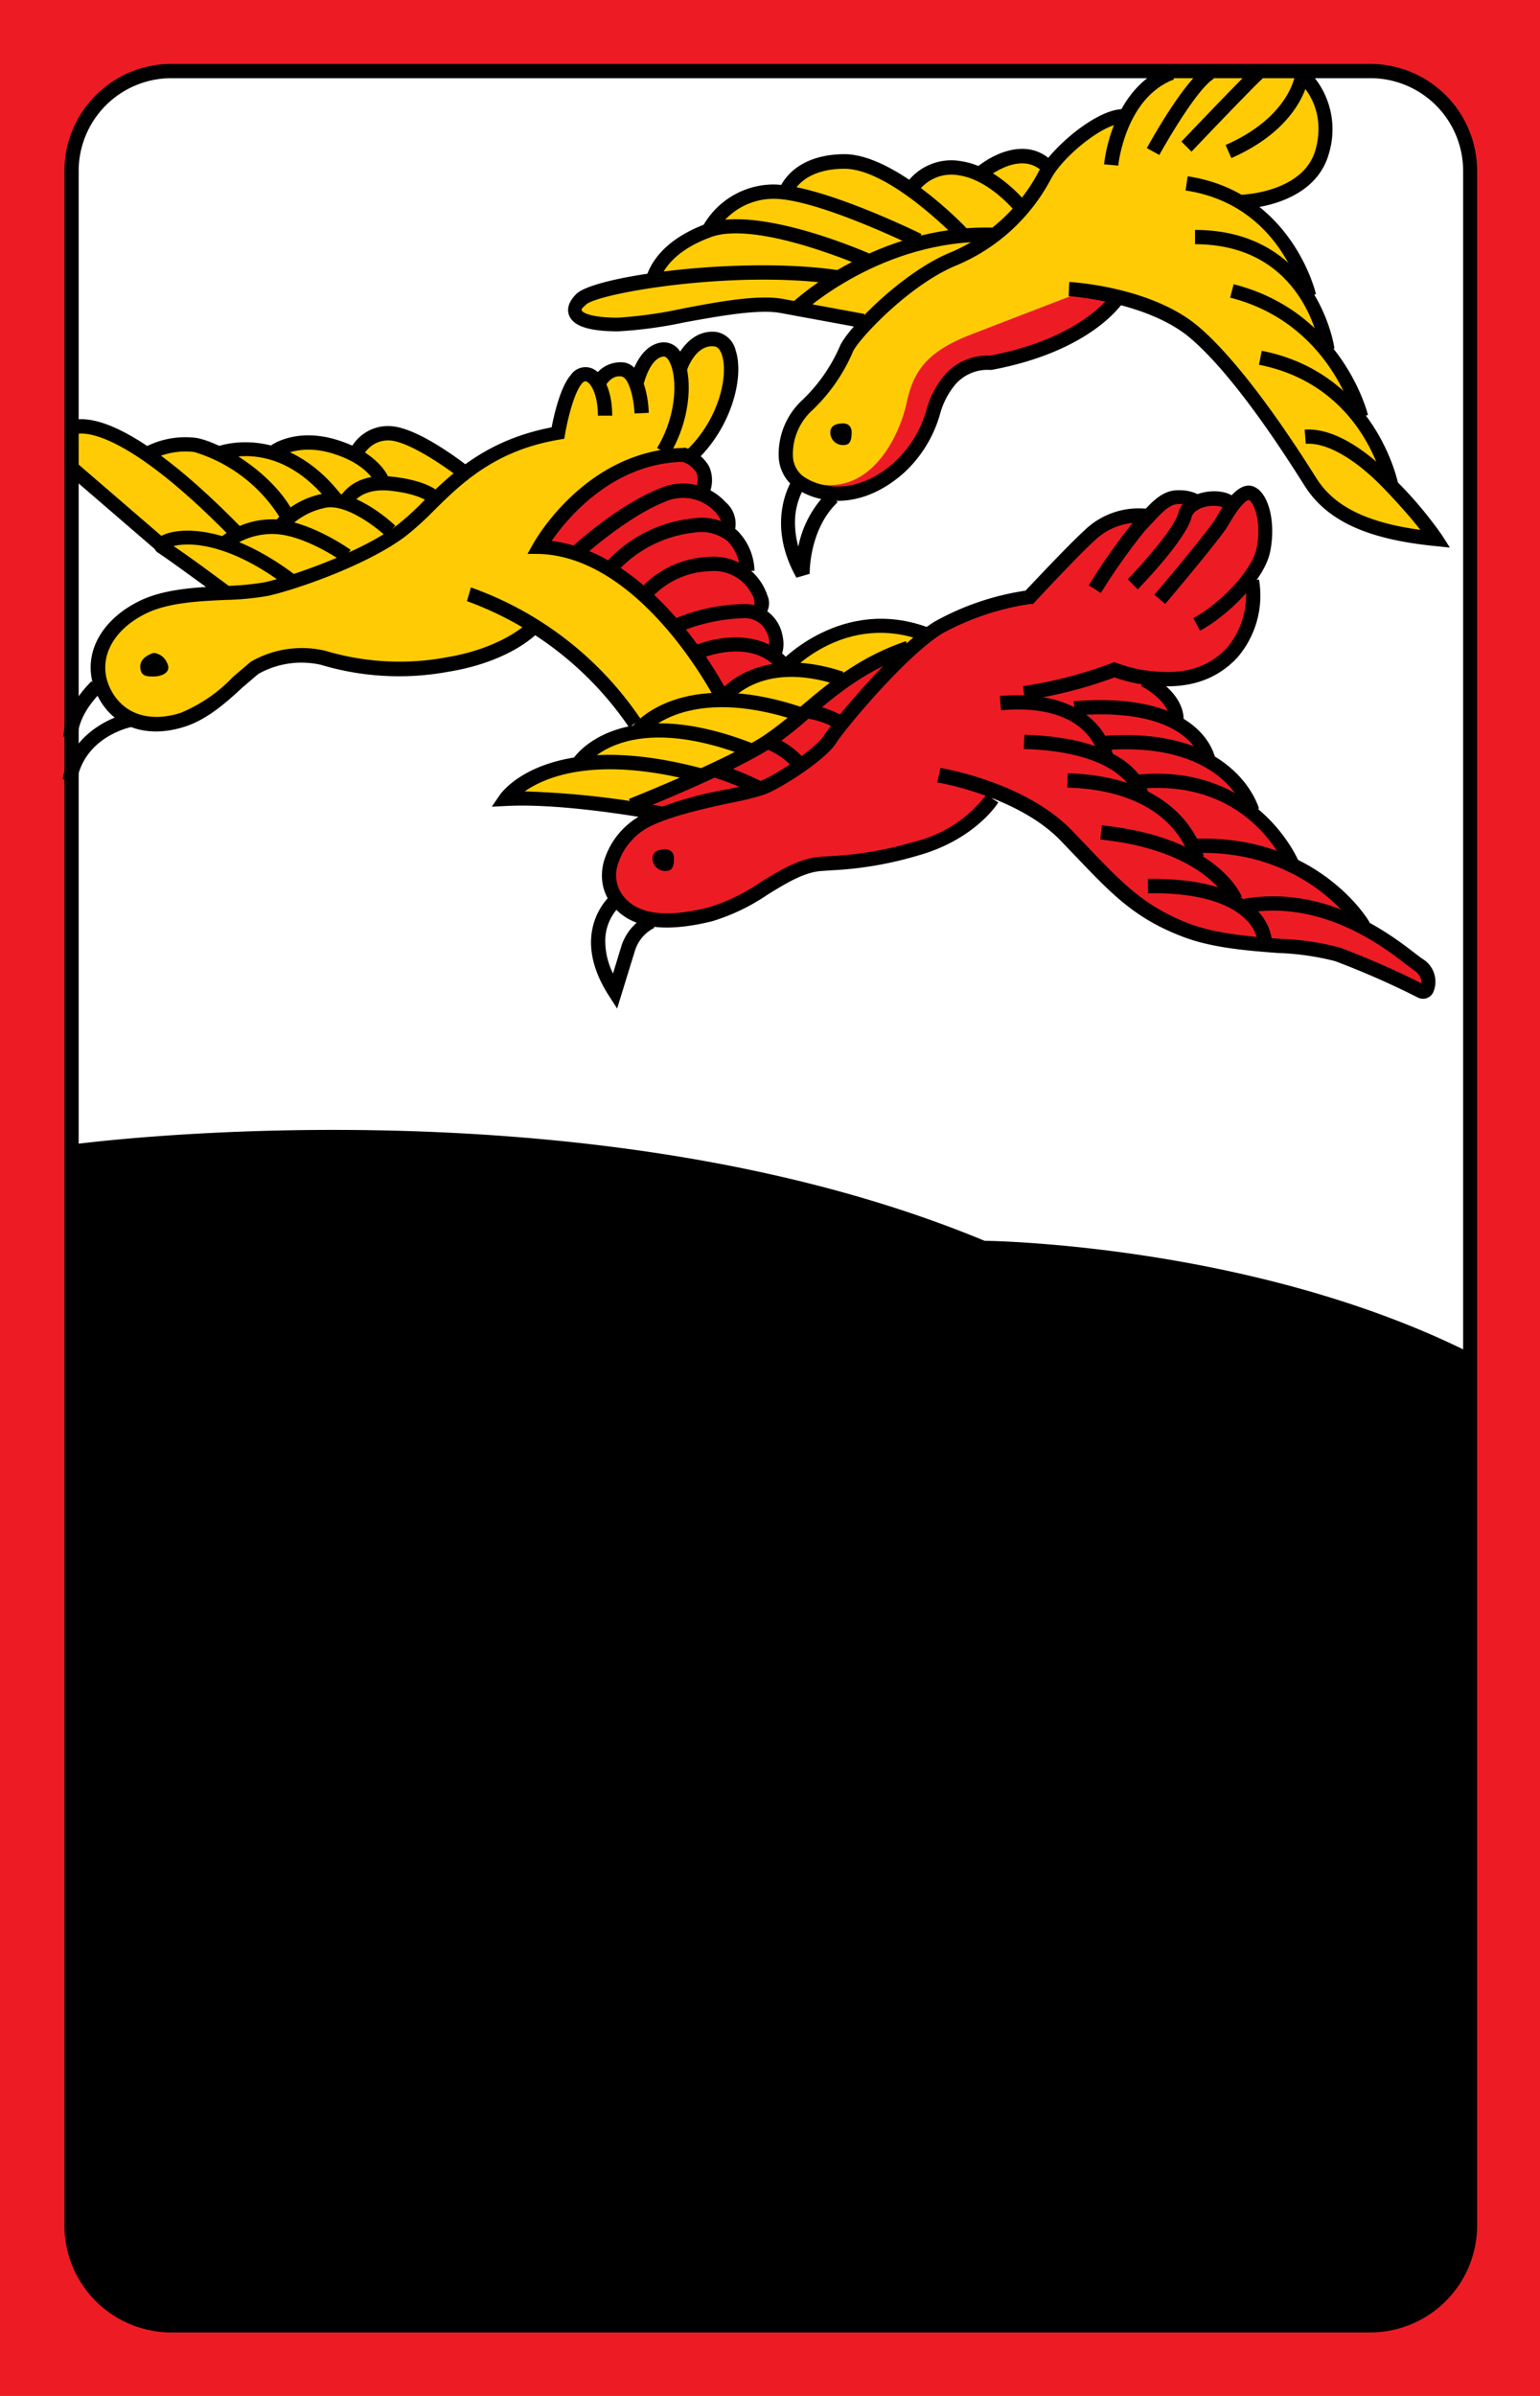 <svg id="_8_2" xmlns="http://www.w3.org/2000/svg" viewBox="0 0 153.07 238.11"><defs><style>.cls-1{fill:#ed1c24;}.cls-2{fill:#fff;}.cls-3{fill:#ffcb05;}</style></defs><title>_8_2</title><rect class="cls-1" width="153.07" height="238.11"/><path class="cls-2" d="M226.89,287.39v99.75l9.25,11.5,27,4.5,73,9.25,30-4.75-.25-119.75s-.5-9-9.5-9.25l-120.25.25S229.39,277.14,226.89,287.39Z" transform="translate(-219.78 -271.83)"/><path class="cls-1" d="M299.76,319.64s2.13,1.75,6.25.37,5.75-5.25,6.38-6.62,1.37-4.38,4.25-5.38,4.5-.37,8.12-1.87a15.25,15.25,0,0,0,5.88-4.63l-3.88-2.62-6.12.5-10,4.37-5,6.5Z" transform="translate(-219.78 -271.83)"/><path class="cls-3" d="M229.27,339.26a7.08,7.08,0,0,1,4-6.75,16.05,16.05,0,0,1,8.87-1.75s-5.37-4.12-6.5-4.87-8.87-7.38-8.87-7.38l.5-4.25s1.75-.75,7.25,2.5c0,0,3.12-2,7.62.25a6.13,6.13,0,0,1,5.13-.25s2.62-2.62,8,.13a2.87,2.87,0,0,1,2.62-2.13c2.25-.25,8,4,8,4a15.64,15.64,0,0,1,9.5-4s1.38-4.62,1.75-5.25,1.38-.5,1.88.25c0,0,1-3.37,3.87-.25,0,0,2.5-6.25,4.38-1.5,0,0,.75-3.25,3.5-2.62s1.25,8.5-2.13,11.75a10.79,10.79,0,0,0-4.12.12c-2.38.5-8.5,3.88-10.88,8.63,0,0,11.13,1.25,17.63,14.87l1.25.25s.75-2.62,5.37-2.75a9.59,9.59,0,0,1,7.12-4.12c5.13-.63,6.75.75,6.75.75L309,336.51a24.73,24.73,0,0,0-5.75,3.25c-2,1.75-9,6.75-10.49,7.75s-8.63,3.63-8.63,3.63l-.62,1s-5.63-.63-8.25-.75-4.63-.13-4.63-.13,1-2.75,7.13-3.75a8.58,8.58,0,0,1,5.62-3.37s-5.12-7.13-10.62-10c0,0-5.25,3.75-10.63,4.25a27.45,27.45,0,0,1-10.62-1.25,10.34,10.34,0,0,0-5.38.37c-1.75.75-4.37,4-7.12,5.25S229.89,343.89,229.27,339.26Z" transform="translate(-219.78 -271.83)"/><path class="cls-3" d="M326.51,301.14s-5.87,2.25-10.37,4-5.63,3.87-6.25,6.75-3.13,8.62-8.25,8.12-3.62-5.37-1.63-8,5.5-7.25,5.75-8.12c0,0-3.75-.63-5.37-.88s-4-1.25-6.37-.87-7.63,1.5-11,1.75-4.63,0-5.75-.88-.13-1.5,1.25-2.25,6.37-1.37,6.37-1.37a7.79,7.79,0,0,1,6-5.13s1.25-4.12,7.25-3.37c0,0,1-2.25,4.62-3s7.38,2.5,7.38,2.5.75-3.63,7.25-1.38c0,0,2.37-3.5,6.5-.62,0,0,2.5-4.63,7.75-4.88,0,0,1.25-3.62,4.12-4.5l13.25-.25s2.75,1.75,2.38,6.38-4.5,6.5-7.5,6.75a23.73,23.73,0,0,1,5.5,8.5,17.6,17.6,0,0,1,2.12,5.75,12.62,12.62,0,0,1,3.13,6.62,22.63,22.63,0,0,1,3.12,6.5s3.5,4.13,4,5.63a16.83,16.83,0,0,1-5.87-.75,14.07,14.07,0,0,1-7.75-6.88c-1.25-2.62-6.25-10.37-10-12.75S328,300.14,326.51,301.14Z" transform="translate(-219.78 -271.83)"/><path class="cls-1" d="M283,352.26l1.87.63a8.42,8.42,0,0,0-4.25,4,4.94,4.94,0,0,0,4,6.62c3.25.38,7.5-1.5,9.88-2.75s5.74-3,7.12-3.12,11.5.12,17.37-7.13c0,0,4.5,1.63,6.88,4.25s5.37,6.13,9.62,8.5,11.13,2.5,13.5,2.75a17.3,17.3,0,0,1,6.13,1.75c2.12,1,6.25,2.5,6.25,2.5a8.75,8.75,0,0,0,.25-1.62c0-.63-6.25-4.63-6.63-4.88a15,15,0,0,0-7.25-6.25,10,10,0,0,0-4.12-5.62s-.25-2.38-3.75-4.75a18.47,18.47,0,0,0-3.25-3.75s.37-2.13-2.25-4.25c0,0,10.37,2.12,9.87-9.75,0,0,1.13-.25,1.25-4.38s-1.25-4.12-2-4a1.76,1.76,0,0,0-1.12,1s-1.25-1-4-.37c0,0-1.63-1.5-4.63,1.37a7.88,7.88,0,0,0-5.87,2c-2.38,2.38-5.75,6.13-5.75,6.13s-6.75,1-9.5,3.12a16.92,16.92,0,0,1-4.75,2.75s-4.88,2-6.38,3.88-5.74,5-9.74,6.87-8,3.63-8,3.63Z" transform="translate(-219.78 -271.83)"/><path class="cls-1" d="M273.64,325.89a26.61,26.61,0,0,1,18,15.12h.88a8.75,8.75,0,0,1,4.87-3l-.37-1.25a5,5,0,0,0-1.63-4s.5-2.12-1.75-4.25a4.23,4.23,0,0,0-1.25-3.62s.13-2.13-2.62-3.88a11,11,0,0,0-.38-2.75c-.37-1.25-3.12-1.12-3.12-1.12A19.73,19.73,0,0,0,273.64,325.89Z" transform="translate(-219.78 -271.83)"/><path d="M236.81,278.18a10.64,10.64,0,0,0-10.63,10.63V493a10.64,10.64,0,0,0,10.63,10.63H356A10.64,10.64,0,0,0,366.6,493V288.81A10.64,10.64,0,0,0,356,278.18ZM227.6,493V288.81a9.22,9.22,0,0,1,9.21-9.21H356a9.22,9.22,0,0,1,9.21,9.21V493a9.22,9.22,0,0,1-9.21,9.21H236.81A9.22,9.22,0,0,1,227.6,493Z" transform="translate(-219.78 -271.83)"/><path d="M276.52,309.09c-1.06,1.21-1.69,4.06-1.91,5.21-6.52,1.25-10,4.62-12.75,7.35a26.61,26.61,0,0,1-2.57,2.34c-3.41,2.6-10.31,5.06-13.22,5.71a26.85,26.85,0,0,1-3.94.36c-2.85.14-6.08.29-8.56,1.53-3.07,1.54-4.78,4-4.78,6.57a6.16,6.16,0,0,0,.63,2.7c1.51,3.19,4.84,4.42,8.68,3.2,2.34-.73,4.32-2.56,5.77-3.9l1.58-1.35a8.75,8.75,0,0,1,6.23-.91,27,27,0,0,0,12.66.69c6.17-1,8.79-3.77,8.9-3.88l-1-1s-2.45,2.51-8.1,3.45a25.6,25.6,0,0,1-12-.65,10.15,10.15,0,0,0-7.44,1.09l-1.75,1.49a15.11,15.11,0,0,1-5.23,3.59c-3.17,1-5.78.08-7-2.46-1.3-2.73.12-5.7,3.51-7.39,2.21-1.11,5.28-1.26,8-1.38a28,28,0,0,0,4.18-.4c2.83-.63,10-3.1,13.77-6a29.87,29.87,0,0,0,2.71-2.46c2.7-2.67,6.06-6,12.48-7.07l.5-.09.08-.49c.18-1.06.82-4,1.67-5,.24-.27.38-.22.44-.2.48.18,1.15,1.36,1.15,3.4h1.42c0-2.4-.81-4.25-2.07-4.72A1.76,1.76,0,0,0,276.52,309.09Z" transform="translate(-219.78 -271.83)"/><path d="M278.58,309.76l1.29.59c0-.05.63-1.32,1.71-1.1.73.15,1.21,2.22,1.27,3.67l1.41-.06c0-.76-.29-4.58-2.4-5A3.11,3.11,0,0,0,278.58,309.76Z" transform="translate(-219.78 -271.83)"/><path d="M285.66,305.85c-2.49.21-3.26,3.74-3.3,3.89l1.39.3s.61-2.66,2-2.78c.21,0,.39.21.5.39.85,1.38.93,5.26-1.16,8.7l1.21.74c2.28-3.76,2.38-8.21,1.16-10.18A1.92,1.92,0,0,0,285.66,305.85Z" transform="translate(-219.78 -271.83)"/><path d="M266.19,331.57a33.22,33.22,0,0,1,16.12,12.55l1.17-.8a34.06,34.06,0,0,0-16.89-13.11Z" transform="translate(-219.78 -271.83)"/><path d="M287.71,316.35c-9.63.17-14.73,9.15-14.94,9.53l-.56,1,1.16,0c10.12.32,17.32,14.14,17.39,14.28l1.26-.64c-.29-.58-7.12-13.64-17.41-14.93,1.5-2.18,6-7.69,13-7.86a2.43,2.43,0,0,1,1.39,1.09,1.53,1.53,0,0,1,.13.64,2.65,2.65,0,0,1-.26,1.09l1.29.58a3.37,3.37,0,0,0,.11-2.93,4,4,0,0,0-2.41-1.88l-.09,0Z" transform="translate(-219.78 -271.83)"/><path d="M285.29,320.4c-4.24,1.69-8.69,5.79-8.88,6l1,1c.05,0,4.46-4.1,8.45-5.7a4.38,4.38,0,0,1,5,1c.6.66.72,1.24.64,1.39l1.27.64a2.84,2.84,0,0,0-.87-3A5.74,5.74,0,0,0,285.29,320.4Z" transform="translate(-219.78 -271.83)"/><path d="M288.66,323.35a13.44,13.44,0,0,0-8.83,4.6l1.12.88a12.15,12.15,0,0,1,7.84-4.07,4.18,4.18,0,0,1,3.31.85,4.48,4.48,0,0,1,1.25,2.95h1.42a5.84,5.84,0,0,0-1.71-4A5.52,5.52,0,0,0,288.66,323.35Z" transform="translate(-219.78 -271.83)"/><path d="M290.17,327.18a9.67,9.67,0,0,0-6.85,3.28l1.14.86a8.2,8.2,0,0,1,5.82-2.72,4.22,4.22,0,0,1,4.19,2.21,1.65,1.65,0,0,1,.26,1.29h0l.63,1.27a1.89,1.89,0,0,0,.7-2.35A5.62,5.62,0,0,0,290.17,327.18Z" transform="translate(-219.78 -271.83)"/><path d="M286.61,333.41l.56,1.3a18.11,18.11,0,0,1,6.68-1.45,2.35,2.35,0,0,1,2.12,1.38,2.18,2.18,0,0,1,.17,1.68l.05,0,.73,1.22c.77-.46.86-1.68.61-2.68a3.81,3.81,0,0,0-3.6-3A18.87,18.87,0,0,0,286.61,333.41Z" transform="translate(-219.78 -271.83)"/><path d="M327.58,324.53c-1.67,1.52-5.12,5.22-5.87,6a26.48,26.48,0,0,0-9,3.06c-3.9,2.37-10.13,9.89-11.07,11.39-.69,1.11-4.62,3.87-6.47,4.55-.59.21-1.75.46-3.1.75a36.2,36.2,0,0,0-8.32,2.45,7.71,7.71,0,0,0-4,4.9,5.53,5.53,0,0,0-.14,1.2,4.6,4.6,0,0,0,.9,2.78c1.78,2.44,5.08,3,10.07,1.77a20.16,20.16,0,0,0,5.51-2.65c1.82-1.12,3.54-2.17,5.22-2.33l1.13-.08a35.81,35.81,0,0,0,8.49-1.44c5.7-1.56,8-5.16,8.08-5.31l-1.2-.75a12.81,12.81,0,0,1-7.25,4.69,35,35,0,0,1-8.19,1.4l-1.19.08c-2,.19-3.87,1.32-5.83,2.53a19.14,19.14,0,0,1-5.11,2.48c-4.37,1.1-7.18.69-8.59-1.23a3.36,3.36,0,0,1-.52-2.82,6.35,6.35,0,0,1,3.28-4c2-1,5.44-1.79,8-2.33a29.75,29.75,0,0,0,3.28-.8c1.81-.66,6.21-3.55,7.19-5.13.88-1.4,6.95-8.71,10.6-10.93a26.18,26.18,0,0,1,8.73-2.91l.25,0,.18-.19s4.16-4.49,5.95-6.12a6.33,6.33,0,0,1,5.51-1.67l.37-1.37A7.73,7.73,0,0,0,327.58,324.53Z" transform="translate(-219.78 -271.83)"/><path d="M333.32,322.75l-.76.8A60.25,60.25,0,0,0,328,330l1.2.76a60.15,60.15,0,0,1,4.4-6.21l.8-.85c.89-.95,1.65-1.78,2.53-1.78a2.83,2.83,0,0,1,1.84.63l1-1a4.17,4.17,0,0,0-2.83-1C335.39,320.51,334.34,321.65,333.32,322.75Z" transform="translate(-219.78 -271.83)"/><path d="M340.18,320.66c-1.29.07-2.93.7-3.31,2.22-.33,1.33-3.24,4.7-5,6.52l1,1c.49-.51,4.81-5,5.34-7.15.18-.73,1.18-1.11,2-1.15s1.39.2,1.47.39l1.32-.5C342.72,321.09,341.6,320.58,340.18,320.66Z" transform="translate(-219.78 -271.83)"/><path d="M340.61,323.37c-.47.82-3.9,5-6.09,7.56l1.08.92c.56-.67,5.56-6.59,6.24-7.78,1.43-2.5,2-2.54,2.07-2.55.41.21.94,1.37.94,3.07a8.47,8.47,0,0,1-.16,1.67c-.42,2.28-3.74,5.64-6.3,7l.67,1.25c2.51-1.34,6.46-4.95,7-8,.52-2.82-.16-5.57-1.55-6.27C342.87,319.42,341.28,322.19,340.61,323.37Z" transform="translate(-219.78 -271.83)"/><path d="M312.94,349.59c.08,0,8,1.35,12.27,5.79l1.4,1.46c3.69,3.87,5.92,6.2,10.52,8,2.95,1.18,6.52,1.46,9.68,1.7a26.34,26.34,0,0,1,5.68.81,83.59,83.59,0,0,1,8.25,3.63,1.12,1.12,0,0,0,1.48-.5,2.64,2.64,0,0,0-1.09-3.38l-.68-.51c-2.42-1.87-8.82-6.83-17-5.44l.23,1.4c7.58-1.29,13.63,3.39,15.91,5.16l.74.55a1.6,1.6,0,0,1,.73,1.05.76.76,0,0,1,0,.15.24.24,0,0,1,0,.09,83.25,83.25,0,0,0-8.08-3.54,26.45,26.45,0,0,0-6-.88c-3-.23-6.5-.5-9.26-1.61-4.31-1.72-6.46-4-10-7.7l-1.4-1.46c-4.61-4.78-12.72-6.15-13.06-6.21Z" transform="translate(-219.78 -271.83)"/><path d="M338.7,355.18l0,1.42c11.09-.32,16,7.57,16,7.65l1.22-.73C355.78,363.17,350.65,354.84,338.7,355.18Z" transform="translate(-219.78 -271.83)"/><path d="M332.48,348.85l.16,1.41c11.13-1.26,14.78,7.36,14.93,7.73l1.31-.53C348.84,357.36,344.71,347.47,332.48,348.85Z" transform="translate(-219.78 -271.83)"/><path d="M329,345l.13,1.41c12.2-1.1,14.34,5.85,14.42,6.15l1.37-.38C344.81,351.86,342.43,343.81,329,345Z" transform="translate(-219.78 -271.83)"/><path d="M326.5,341.52l.11,1.41c11.44-.93,12.54,4.35,12.58,4.58l1.4-.23C340.54,347,339.34,340.48,326.5,341.52Z" transform="translate(-219.78 -271.83)"/><path d="M343.53,329.69a8.11,8.11,0,0,1-1.82,6.55c-2.59,2.73-5.83,2.44-7.56,2.28a13.58,13.58,0,0,1-3.33-.79l-.26-.1-.27.1a42.59,42.59,0,0,1-8.83,2.29l.19,1.4a43.58,43.58,0,0,0,8.91-2.27,14.79,14.79,0,0,0,3.43.78c1.86.17,5.69.52,8.75-2.72a9.44,9.44,0,0,0,2.18-7.79Z" transform="translate(-219.78 -271.83)"/><path d="M333.21,340c3,1.69,2.81,3.28,2.81,3.29l1.4.22c0-.26.31-2.55-3.51-4.74Z" transform="translate(-219.78 -271.83)"/><path d="M333.88,359.18l0,1.42c5.78-.08,8.46,1.35,9.69,2.57a3.88,3.88,0,0,1,1.26,2.54l1.41,0a5.13,5.13,0,0,0-1.63-3.53C342.58,360.13,339,359.11,333.88,359.18Z" transform="translate(-219.78 -271.83)"/><path d="M329.15,355.26c10.52,1.1,12.73,6.18,12.75,6.23l1.32-.53c-.1-.24-2.46-5.91-13.92-7.11Z" transform="translate(-219.78 -271.83)"/><path d="M325.87,350.1c10.59.31,12.1,6.82,12.16,7.1l1.39-.29c-.07-.32-1.75-7.88-13.51-8.23Z" transform="translate(-219.78 -271.83)"/><path d="M321.54,346.26c10.14.31,11,4.69,11,4.73l1.4-.2c0-.22-.87-5.6-12.34-5.94Z" transform="translate(-219.78 -271.83)"/><path d="M319.16,341l.12,1.41c8.83-.76,9.71,4.5,9.74,4.72l1.4-.19C330.42,346.89,329.38,340.14,319.16,341Z" transform="translate(-219.78 -271.83)"/><path d="M269.47,350.82l-.81,1.18,1.43-.07c6.17-.32,15.4,1.47,15.5,1.49l.27-1.39a87.67,87.67,0,0,0-13.93-1.55c2.14-1.49,7.21-3.59,17.28-.91l.36-1.37C274.26,344.12,269.66,350.55,269.47,350.82Z" transform="translate(-219.78 -271.83)"/><path d="M299.25,342.14a35.46,35.46,0,0,1-3.58,2.82c-3.73,2.43-13.28,6.23-13.37,6.27l.52,1.32c.4-.16,9.77-3.89,13.62-6.4a37,37,0,0,0,3.73-2.93c2.63-2.24,5.6-4.78,10.12-6.33l-.46-1.34C305.05,337.18,302,339.82,299.25,342.14Z" transform="translate(-219.78 -271.83)"/><path d="M276.8,347.16l1.17.8c.17-.24,4.09-5.62,16.16-.91l.52-1.32C281.44,340.58,277,346.89,276.8,347.16Z" transform="translate(-219.78 -271.83)"/><path d="M282.67,344l1.11.88c.17-.21,4.23-5.05,15.22-1.43l.44-1.35C287.45,338.11,282.86,343.71,282.67,344Z" transform="translate(-219.78 -271.83)"/><path d="M290.79,341.17l1.19.77c.13-.19,3.19-4.66,11.19-2l.44-1.35C294.53,335.58,290.94,340.94,290.79,341.17Z" transform="translate(-219.78 -271.83)"/><path d="M297.2,337.75l1.05.95c.23-.25,5.63-6.1,13.39-3.15l.5-1.32C303.46,330.93,297.26,337.68,297.2,337.75Z" transform="translate(-219.78 -271.83)"/><path d="M288.6,336.07l.58,1.3c.22-.1,5.51-2.38,8.13,1.27l1.16-.83C295.83,334.14,290.86,335.07,288.6,336.07Z" transform="translate(-219.78 -271.83)"/><path d="M295.85,346.23a7.2,7.2,0,0,1,2.85,2l1.05-.95a8.27,8.27,0,0,0-3.49-2.37Z" transform="translate(-219.78 -271.83)"/><path d="M300.11,343.25A8.64,8.64,0,0,1,303,344.3l.82-1.15a9.62,9.62,0,0,0-3.46-1.29Z" transform="translate(-219.78 -271.83)"/><path d="M290.66,349.06a32.85,32.85,0,0,1,4.3,1.73l.86-1.13a32.71,32.71,0,0,0-4.7-1.94Z" transform="translate(-219.78 -271.83)"/><path d="M280.29,370.77l.83,1.29,1.78-5.78a3.81,3.81,0,0,1,1.92-2.24l-.53-1.31a5.19,5.19,0,0,0-2.74,3.1l-.84,2.75a7.39,7.39,0,0,1-.77-3.13,4.82,4.82,0,0,1,1.56-3.67l-.88-1.11C280.57,360.7,276.16,364.31,280.29,370.77Z" transform="translate(-219.78 -271.83)"/><path d="M236,325c-.72.33-.89.75-.9,1a.85.85,0,0,0,.43.79c.66.4,4.87,3.48,6.44,4.63l.84-1.14c-.19-.15-4-3-5.78-4.18,1.5-.38,5.5-.41,11.43,4.14l.86-1.12C242.72,324.08,237.84,324.16,236,325Z" transform="translate(-219.78 -271.83)"/><path d="M241.77,325.18l.91,1.08a7,7,0,0,1,4.8-1.33c2.94.31,6.3,2.68,6.33,2.7l.83-1.15c-.15-.11-3.69-2.61-7-3A8.26,8.26,0,0,0,241.77,325.18Z" transform="translate(-219.78 -271.83)"/><path d="M252.14,320.85a8.41,8.41,0,0,0-5.14,2.93l1.11.88a7.09,7.09,0,0,1,4.2-2.4c2-.24,4.85,1.95,5.76,2.81l1-1C258.89,323.9,255.27,320.48,252.14,320.85Z" transform="translate(-219.78 -271.83)"/><path d="M253.59,321.24l1.26.64c0-.06.88-1.56,3.64-1.29,2.95.3,3.9,1.14,3.91,1.14l1-1c-.12-.12-1.28-1.19-4.76-1.54C254.85,318.81,253.64,321.14,253.59,321.24Z" transform="translate(-219.78 -271.83)"/><rect x="230.85" y="316.01" width="1.42" height="12.76" transform="translate(-383.59 15.44) rotate(-49.24)"/><path d="M226.5,313.79l.75,1.21s3.83-1.73,15.63,10.38l1-1C231.19,311.35,227,313.51,226.5,313.79Z" transform="translate(-219.78 -271.83)"/><path d="M233.86,316.45l.73,1.21a7.33,7.33,0,0,1,4.49-.91,15.17,15.17,0,0,1,8.68,6.79l1.26-.63c-1.93-3.87-6.93-7-9.66-7.55A8.63,8.63,0,0,0,233.86,316.45Z" transform="translate(-219.78 -271.83)"/><path d="M241.29,316.23l.53,1.32c.23-.1,5.76-2.19,10.84,4.44l1.13-.87C248,313.62,241.36,316.21,241.29,316.23Z" transform="translate(-219.78 -271.83)"/><path d="M246.62,316.16l.86,1.13c.08-.06,2-1.42,5.37-.39s4.18,2.84,4.22,2.92l1.32-.52c0-.1-1-2.5-5.13-3.76S246.73,316.08,246.62,316.16Z" transform="translate(-219.78 -271.83)"/><path d="M254.38,317l1.35.45a2.8,2.8,0,0,1,2.78-1.85c2,.12,5.81,2.82,7.11,3.84l.88-1.11c-.21-.16-5-4-7.9-4.15A4.19,4.19,0,0,0,254.38,317Z" transform="translate(-219.78 -271.83)"/><path d="M286.71,308.18l1.36.42s.85-2.59,2.73-2.34c.4.05.62.49.74.85.64,1.94-.22,6.3-3.48,9.43l1,1c3.48-3.36,4.7-8.27,3.84-10.9a2.41,2.41,0,0,0-1.91-1.82C288.54,304.53,287.12,306.88,286.71,308.18Z" transform="translate(-219.78 -271.83)"/><path d="M226.1,345.06h1.42c0-2.32,2.32-4.46,2.35-4.48l-1-1.05C228.8,339.63,226.1,342.11,226.1,345.06Z" transform="translate(-219.78 -271.83)"/><path d="M226,349.27l1.4.24c.74-4.44,5.25-5.39,5.44-5.43l-.27-1.39C232.53,342.7,226.93,343.85,226,349.27Z" transform="translate(-219.78 -271.83)"/><path d="M235.06,336.72s-1.34.34-1.34,1.34.67,1,1.34,1,1.83-.34,1.33-1.34A1.61,1.61,0,0,0,235.06,336.72Z" transform="translate(-219.78 -271.83)"/><path d="M285.64,356.26s-1,0-1,.88a1.25,1.25,0,0,0,1.25,1.25c.5,0,.88-.13.88-1.25S285.64,356.26,285.64,356.26Z" transform="translate(-219.78 -271.83)"/><path d="M303.31,313.93s-1,0-1,.88a1.25,1.25,0,0,0,1.25,1.25c.5,0,.87-.13.87-1.25S303.31,313.93,303.31,313.93Z" transform="translate(-219.78 -271.83)"/><path d="M322.92,289.07a17.57,17.57,0,0,1-8.63,7.83c-5,2.05-10.46,7.79-11.06,9.41a16.41,16.41,0,0,1-3.82,5.39,7.3,7.3,0,0,0-2.23,5.46,4,4,0,0,0,1.63,3.14c2.3,1.64,6.49,2.27,10.71-1.38a12.59,12.59,0,0,0,3.69-5.92,7.76,7.76,0,0,1,1.51-2.94,4.23,4.23,0,0,1,3.39-1.47l.12,0,.12,0c10-1.87,13-6.63,13.15-6.83l-1.21-.74s-2.85,4.41-12.14,6.16a5.56,5.56,0,0,0-4.43,1.87,8.85,8.85,0,0,0-1.84,3.47,11.26,11.26,0,0,1-3.29,5.33c-3.59,3.11-7.07,2.64-9,1.3a2.65,2.65,0,0,1-1-2.08,5.9,5.9,0,0,1,1.78-4.33,17.5,17.5,0,0,0,4.18-5.94c.41-1.07,5.48-6.61,10.28-8.59a18.85,18.85,0,0,0,9.36-8.5c1.12-2.25,5.39-5.75,7.32-5.61l.1-1.42C328.92,282.49,324.16,286.59,322.92,289.07Z" transform="translate(-219.78 -271.83)"/><path d="M329.52,288.16l1.41.13c0-.07.69-6.75,5.54-8.57l-.5-1.33C330.29,280.52,329.55,287.85,329.52,288.16Z" transform="translate(-219.78 -271.83)"/><path d="M326,301.26c.08,0,7.82.54,12.09,4.17,4.53,3.86,9.67,12,11.36,14.67,2.2,3.48,6.21,5.33,13,6l1.44.15-.78-1.23a40.14,40.14,0,0,0-4.58-5.44c-3.29-3.46-6.51-5.25-9.07-5.05l.11,1.41c2.1-.16,5,1.52,7.93,4.61,1.67,1.75,2.77,3.06,3.46,3.94-5.34-.73-8.58-2.34-10.34-5.14s-7-11-11.64-15-12.58-4.48-12.92-4.5Z" transform="translate(-219.78 -271.83)"/><path d="M344.92,308.08c10.38,2.05,12.36,11.7,12.44,12.11l1.39-.27c0-.11-2.22-11-13.56-13.23Z" transform="translate(-219.78 -271.83)"/><path d="M342.05,301.41c9.94,2.52,12.29,11.88,12.32,12l1.38-.33c0-.1-2.56-10.28-13.35-13Z" transform="translate(-219.78 -271.83)"/><path d="M338.56,296.1c10.89,0,12.4,10.12,12.46,10.55l1.4-.19c0-.12-1.72-11.78-13.86-11.78Z" transform="translate(-219.78 -271.83)"/><path d="M337.62,290.76c9.38,1.4,11.49,10.24,11.58,10.62l1.38-.31c0-.1-2.39-10.16-12.75-11.72Z" transform="translate(-219.78 -271.83)"/><path d="M348.52,279.14c0,.18-.59,4.32-6.92,7.1l.57,1.3c4.92-2.16,6.71-5.14,7.36-6.86a6.51,6.51,0,0,1,1.3,3.95,7.52,7.52,0,0,1-.29,2.07c-1.18,4.26-7.27,4.48-7.34,4.48l0,1.42c.29,0,7.21-.24,8.67-5.52a8.26,8.26,0,0,0-2.23-8.4Z" transform="translate(-219.78 -271.83)"/><path d="M337.21,285.9l1,1c2.49-2.62,6.61-6.91,7.07-7.26l-.85-1.13C343.78,279,338.3,284.75,337.21,285.9Z" transform="translate(-219.78 -271.83)"/><path d="M333.77,286.55l1.24.68c1-1.81,3.9-6.69,5.4-7.56l-.71-1.23C337.59,279.67,334.15,285.85,333.77,286.55Z" transform="translate(-219.78 -271.83)"/><path d="M277.06,301.05c-.93.93-.9,1.68-.7,2.15.43,1.05,2,1.56,4.86,1.56a42.91,42.91,0,0,0,6.58-.89c3.4-.62,7.25-1.32,9.47-.95l8.15,1.5.28-1.39-8.19-1.51c-2.47-.41-6.28.28-10,1a42.52,42.52,0,0,1-6.33.88c-2.67,0-3.48-.51-3.56-.69s0-.23.4-.6c1.11-1.12,14.7-3.52,25.06-2l.21-1.4C293.76,297.25,278.91,299.19,277.06,301.05Z" transform="translate(-219.78 -271.83)"/><path d="M290,294.06c-5.33,1.95-5.93,5.24-6,5.38l1.4.24c0-.11.56-2.65,5.05-4.29,4.67-1.72,15.52,3.1,15.63,3.15l.58-1.3C306.21,297,295.19,292.15,290,294.06Z" transform="translate(-219.78 -271.83)"/><path d="M296.17,290.18a8.09,8.09,0,0,0-6.59,4.24l1.28.61a6.65,6.65,0,0,1,5.42-3.43c4.09-.32,14.36,4.71,14.46,4.76l.63-1.27C310.93,294.87,300.64,289.84,296.17,290.18Z" transform="translate(-219.78 -271.83)"/><path d="M297.22,290.66l1.34.46c0-.1.95-2.52,5.16-2.52,4.48,0,11.09,6.87,11.16,6.94l1-1c-.28-.31-7.1-7.39-12.18-7.39C298.44,287.18,297.27,290.52,297.22,290.66Z" transform="translate(-219.78 -271.83)"/><path d="M309.78,290.19l1.22.73a4.08,4.08,0,0,1,4.12-1.66c3,.45,5.52,3.54,5.55,3.57l1.11-.88c-.12-.15-2.88-3.56-6.45-4.1A5.49,5.49,0,0,0,309.78,290.19Z" transform="translate(-219.78 -271.83)"/><path d="M316.58,288.7l.95,1.05s3.4-3,5.72-1l.94-1.06C321.57,285.38,318.07,287.34,316.58,288.7Z" transform="translate(-219.78 -271.83)"/><path d="M298.57,301.87l1,1c.08-.08,7.94-7.3,18.83-7l0-1.42C306.92,294.18,298.91,301.56,298.57,301.87Z" transform="translate(-219.78 -271.83)"/><path d="M298.94,329.24l1.32-.38s-.1-4.39,2.78-7.12l-1-1a10.48,10.48,0,0,0-2.91,5.41,8.87,8.87,0,0,1-.33-2.32,6.88,6.88,0,0,1,1-3.68l-1.17-.8C298.52,319.49,295.76,323.58,298.94,329.24Z" transform="translate(-219.78 -271.83)"/><path d="M227.06,385.56s50.83-6.92,90.58,9.58c0,0,26.25.25,48,11l.25,88.08s-.18,8.17-9.92,8.67H235.39a10.34,10.34,0,0,1-8.5-9.92Z" transform="translate(-219.78 -271.83)"/></svg>